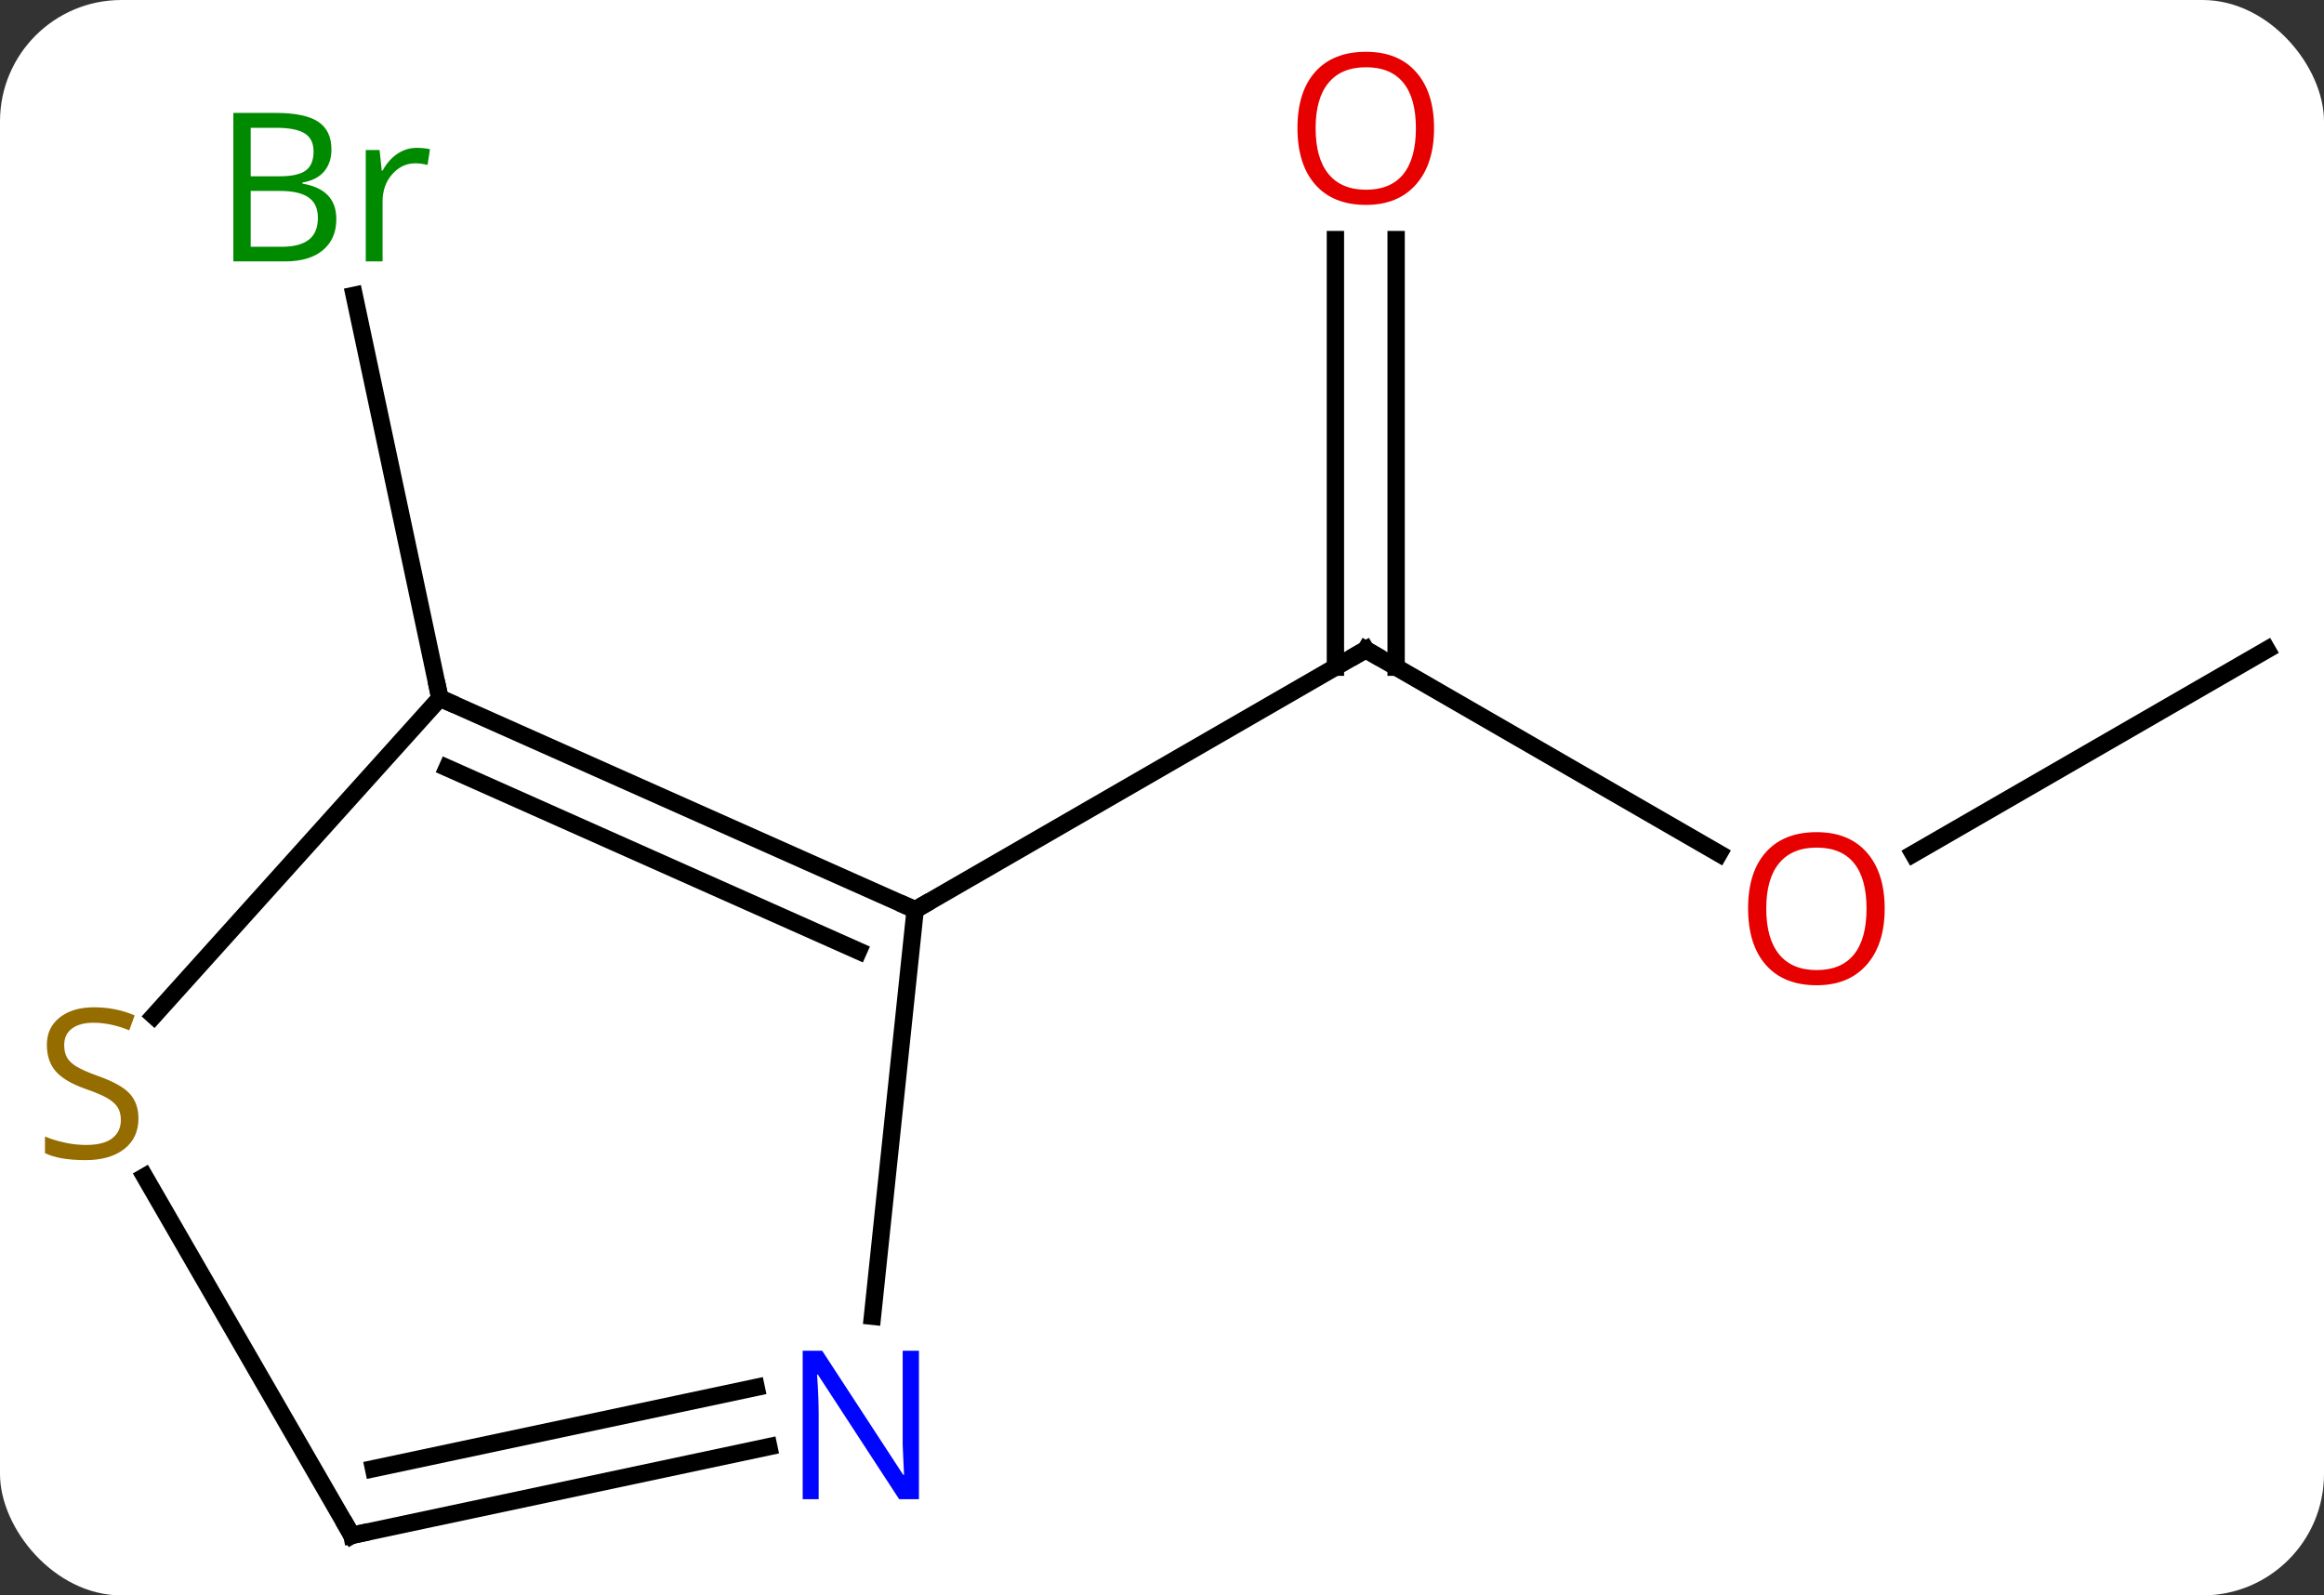 <svg width="134" viewBox="0 0 134 92" style="fill-opacity:1; color-rendering:auto; color-interpolation:auto; text-rendering:auto; stroke:black; stroke-linecap:square; stroke-miterlimit:10; shape-rendering:auto; stroke-opacity:1; fill:black; stroke-dasharray:none; font-weight:normal; stroke-width:1; font-family:'Open Sans'; font-style:normal; stroke-linejoin:miter; font-size:12; stroke-dashoffset:0; image-rendering:auto;" height="92" class="cas-substance-image" xmlns:xlink="http://www.w3.org/1999/xlink" xmlns="http://www.w3.org/2000/svg"><rect x="0" y="0" width="134" height="92" fill="#333333" stroke="none"/><svg class="cas-substance-single-component"><rect y="0" x="0" width="134" stroke="none" ry="7" rx="7" height="92" fill="white" class="cas-substance-group"/><svg y="0" x="0" width="134" viewBox="0 0 134 92" style="fill:black;" height="92" class="cas-substance-single-component-image"><svg><g><g transform="translate(68,48)" style="text-rendering:geometricPrecision; color-rendering:optimizeQuality; color-interpolation:linearRGB; stroke-linecap:butt; image-rendering:optimizeQuality;"><line y2="1.223" y1="-10.536" x2="31.118" x1="10.749" style="fill:none;"/><line y2="-34.184" y1="-9.526" x2="12.499" x1="12.499" style="fill:none;"/><line y2="-34.184" y1="-9.526" x2="8.999" x1="8.999" style="fill:none;"/><line y2="4.464" y1="-10.536" x2="-15.231" x1="10.749" style="fill:none;"/><line y2="-10.536" y1="1.238" x2="62.712" x1="42.319" style="fill:none;"/><line y2="-7.74" y1="-30.971" x2="-42.636" x1="-47.576" style="fill:none;"/><line y2="-7.74" y1="4.464" x2="-42.636" x1="-15.231" style="fill:none;"/><line y2="-3.721" y1="6.839" x2="-42.214" x1="-18.501" style="fill:none;"/><line y2="27.904" y1="4.464" x2="-17.694" x1="-15.231" style="fill:none;"/><line y2="10.576" y1="-7.74" x2="-59.128" x1="-42.636" style="fill:none;"/><line y2="40.536" y1="35.427" x2="-47.712" x1="-23.674" style="fill:none;"/><line y2="36.692" y1="32.004" x2="-46.463" x1="-24.401" style="fill:none;"/><line y2="40.536" y1="19.85" x2="-47.712" x1="-59.656" style="fill:none;"/><path style="fill:none; stroke-miterlimit:5;" d="M11.182 -10.286 L10.749 -10.536 L10.316 -10.286"/></g><g transform="translate(68,48)" style="stroke-linecap:butt; fill:rgb(230,0,0); text-rendering:geometricPrecision; color-rendering:optimizeQuality; image-rendering:optimizeQuality; font-family:'Open Sans'; stroke:rgb(230,0,0); color-interpolation:linearRGB; stroke-miterlimit:5;"><path style="stroke:none;" d="M40.669 4.394 Q40.669 6.456 39.63 7.636 Q38.591 8.816 36.748 8.816 Q34.857 8.816 33.826 7.652 Q32.794 6.487 32.794 4.378 Q32.794 2.284 33.826 1.136 Q34.857 -0.013 36.748 -0.013 Q38.607 -0.013 39.638 1.159 Q40.669 2.331 40.669 4.394 ZM33.841 4.394 Q33.841 6.128 34.584 7.034 Q35.326 7.941 36.748 7.941 Q38.169 7.941 38.896 7.042 Q39.623 6.144 39.623 4.394 Q39.623 2.659 38.896 1.769 Q38.169 0.878 36.748 0.878 Q35.326 0.878 34.584 1.776 Q33.841 2.675 33.841 4.394 Z"/><path style="stroke:none;" d="M14.687 -40.606 Q14.687 -38.544 13.647 -37.364 Q12.608 -36.184 10.765 -36.184 Q8.874 -36.184 7.843 -37.349 Q6.811 -38.513 6.811 -40.622 Q6.811 -42.716 7.843 -43.864 Q8.874 -45.013 10.765 -45.013 Q12.624 -45.013 13.655 -43.841 Q14.687 -42.669 14.687 -40.606 ZM7.858 -40.606 Q7.858 -38.872 8.601 -37.966 Q9.343 -37.059 10.765 -37.059 Q12.187 -37.059 12.913 -37.958 Q13.64 -38.856 13.64 -40.606 Q13.64 -42.341 12.913 -43.231 Q12.187 -44.122 10.765 -44.122 Q9.343 -44.122 8.601 -43.224 Q7.858 -42.325 7.858 -40.606 Z"/><path style="fill:rgb(0,138,0); stroke:none;" d="M-54.545 -41.489 L-52.123 -41.489 Q-50.42 -41.489 -49.654 -40.981 Q-48.889 -40.474 -48.889 -39.38 Q-48.889 -38.614 -49.311 -38.114 Q-49.732 -37.614 -50.561 -37.474 L-50.561 -37.411 Q-48.607 -37.083 -48.607 -35.364 Q-48.607 -34.224 -49.381 -33.575 Q-50.154 -32.927 -51.545 -32.927 L-54.545 -32.927 L-54.545 -41.489 ZM-53.545 -37.833 L-51.904 -37.833 Q-50.842 -37.833 -50.381 -38.161 Q-49.92 -38.489 -49.92 -39.27 Q-49.92 -39.989 -50.436 -40.31 Q-50.951 -40.63 -52.076 -40.63 L-53.545 -40.63 L-53.545 -37.833 ZM-53.545 -36.989 L-53.545 -33.77 L-51.748 -33.77 Q-50.717 -33.77 -50.193 -34.177 Q-49.67 -34.583 -49.67 -35.442 Q-49.67 -36.239 -50.209 -36.614 Q-50.748 -36.989 -51.842 -36.989 L-53.545 -36.989 ZM-43.973 -39.474 Q-43.551 -39.474 -43.207 -39.395 L-43.348 -38.489 Q-43.738 -38.583 -44.051 -38.583 Q-44.832 -38.583 -45.387 -37.95 Q-45.941 -37.317 -45.941 -36.38 L-45.941 -32.927 L-46.91 -32.927 L-46.91 -39.349 L-46.113 -39.349 L-45.988 -38.161 L-45.941 -38.161 Q-45.598 -38.786 -45.09 -39.13 Q-44.582 -39.474 -43.973 -39.474 Z"/><path style="fill:none; stroke:black;" d="M-15.688 4.261 L-15.231 4.464 L-14.798 4.214"/><path style="fill:none; stroke:black;" d="M-42.179 -7.537 L-42.636 -7.74 L-42.74 -8.229"/><path style="fill:rgb(0,5,255); stroke:none;" d="M-15.014 38.455 L-16.155 38.455 L-20.843 31.268 L-20.889 31.268 Q-20.796 32.533 -20.796 33.58 L-20.796 38.455 L-21.718 38.455 L-21.718 29.893 L-20.593 29.893 L-15.921 37.049 L-15.874 37.049 Q-15.874 36.893 -15.921 36.033 Q-15.968 35.174 -15.952 34.799 L-15.952 29.893 L-15.014 29.893 L-15.014 38.455 Z"/><path style="fill:rgb(148,108,0); stroke:none;" d="M-60.017 16.494 Q-60.017 17.619 -60.837 18.259 Q-61.657 18.9 -63.064 18.9 Q-64.595 18.9 -65.407 18.494 L-65.407 17.54 Q-64.876 17.759 -64.259 17.892 Q-63.642 18.025 -63.032 18.025 Q-62.032 18.025 -61.532 17.642 Q-61.032 17.259 -61.032 16.587 Q-61.032 16.15 -61.212 15.861 Q-61.392 15.572 -61.806 15.329 Q-62.22 15.087 -63.079 14.79 Q-64.267 14.368 -64.782 13.783 Q-65.298 13.197 -65.298 12.243 Q-65.298 11.259 -64.556 10.673 Q-63.814 10.087 -62.579 10.087 Q-61.314 10.087 -60.235 10.556 L-60.548 11.415 Q-61.61 10.978 -62.61 10.978 Q-63.407 10.978 -63.853 11.314 Q-64.298 11.65 -64.298 12.259 Q-64.298 12.697 -64.134 12.986 Q-63.97 13.275 -63.579 13.509 Q-63.189 13.743 -62.376 14.04 Q-61.032 14.509 -60.525 15.064 Q-60.017 15.618 -60.017 16.494 Z"/><path style="fill:none; stroke:black;" d="M-47.223 40.432 L-47.712 40.536 L-47.962 40.103"/></g></g></svg></svg></svg></svg>